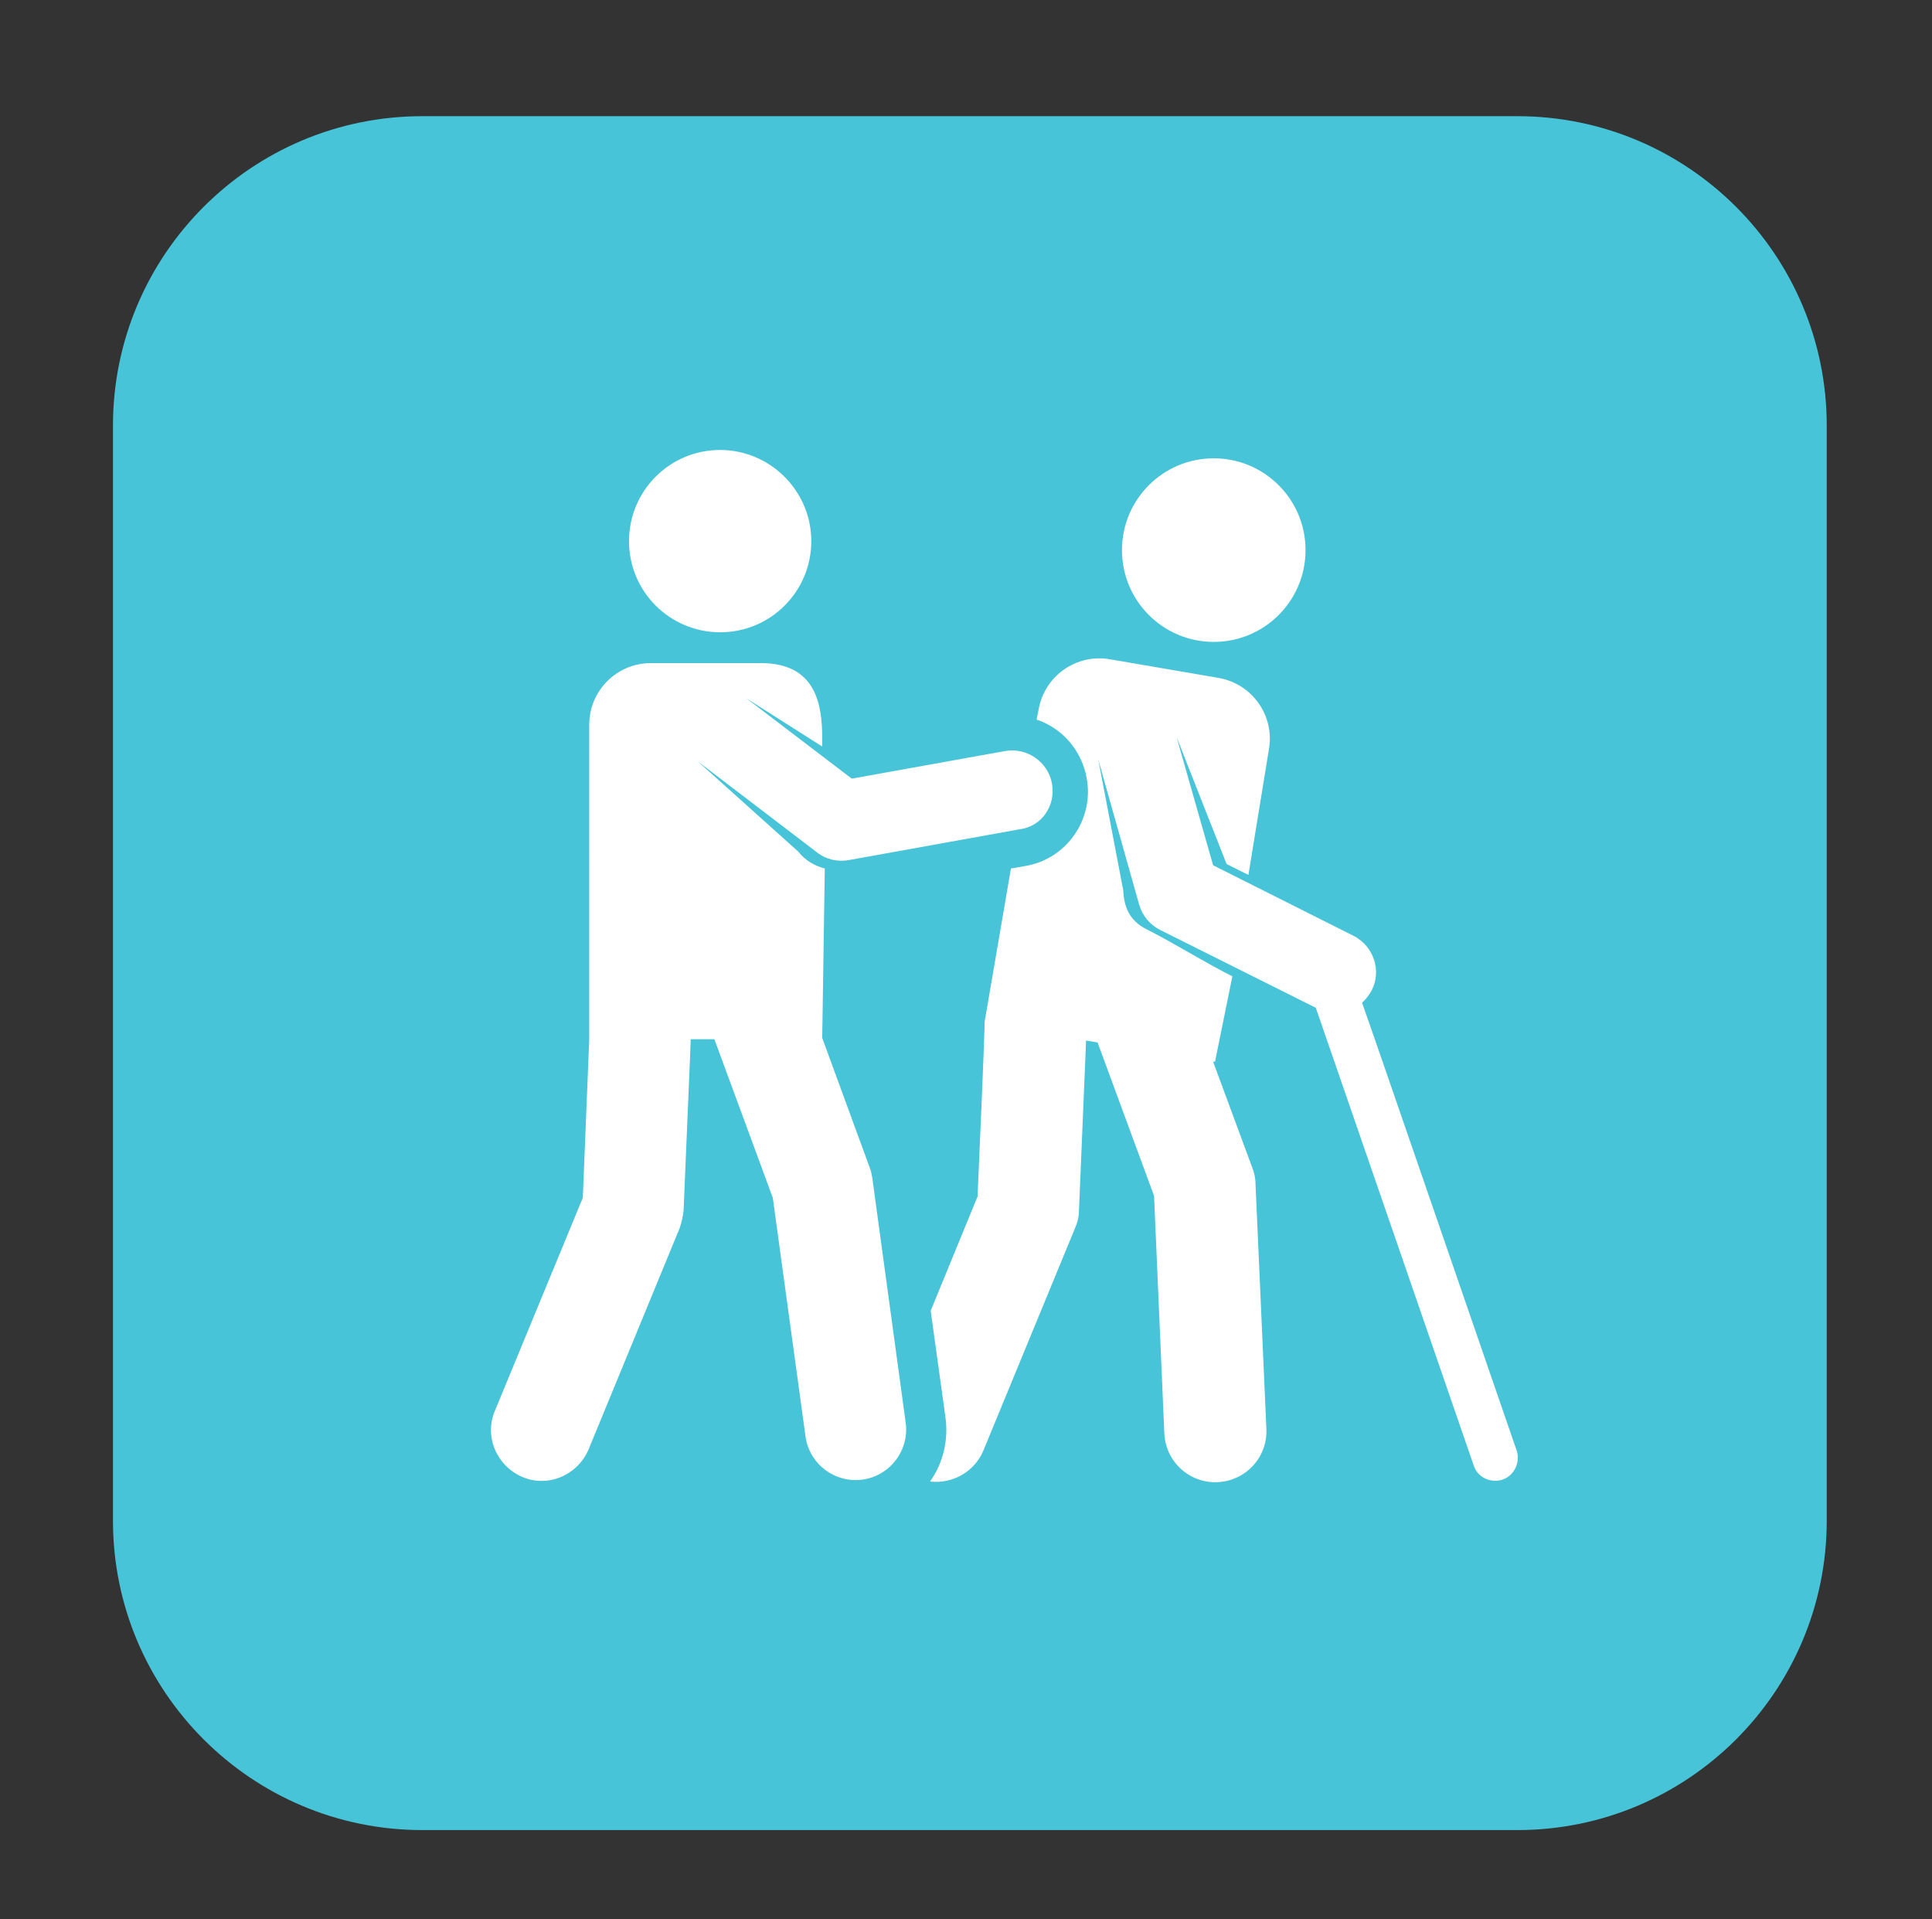 <?xml version="1.0" encoding="utf-8"?>
<!-- Generator: Adobe Illustrator 19.0.0, SVG Export Plug-In . SVG Version: 6.00 Build 0)  -->
<svg version="1.1" id="Capa_1" xmlns="http://www.w3.org/2000/svg" xmlns:xlink="http://www.w3.org/1999/xlink" x="0px" y="0px"
	 viewBox="0 0 301 299" style="enable-background:new 0 0 301 299;" xml:space="preserve">
<rect x="0" y="0" width="301" height="299" fill="#333333" stroke="none"/>
<style type="text/css">
	.st0{fill:#47C4D8;}
	.st1{clip-path:url(#XMLID_15_);fill:#FFFFFF;}
	.st2{fill:#FFFFFF;}
</style>
<path id="XMLID_1_" class="st0" d="M236.4,285.1H65.8c-26.6,0-48.2-21.6-48.2-48.2V66.3c0-26.6,21.6-48.2,48.2-48.2h170.6
	c26.6,0,48.2,21.6,48.2,48.2v170.6C284.6,263.5,263,285.1,236.4,285.1z"/>
<g id="XMLID_17_">
	<defs>
		<rect id="XMLID_4_" x="76.2" y="70" width="160.4" height="161.1"/>
	</defs>
	<clipPath id="XMLID_15_">
		<use xlink:href="#XMLID_4_"  style="overflow:visible;"/>
	</clipPath>
	<path id="XMLID_25_" class="st1" d="M203.4,85.7c0,7.9-6.4,14.3-14.3,14.3c-7.9,0-14.3-6.4-14.3-14.3c0-7.9,6.4-14.3,14.3-14.3
		C197,71.4,203.4,77.8,203.4,85.7L203.4,85.7z M203.4,85.7"/>
	<path id="XMLID_22_" class="st1" d="M236.3,226c-1.5-4.3-23.3-67.7-24.1-69.8c0.6-0.5,1.1-1.2,1.5-1.9c1.6-3.1,0.3-6.9-2.8-8.5
		L189,134.8l-5.7-20l7.8,19.8l3.4,1.7l3.2-19.6c0.9-5.2-2.6-10.2-7.9-11.1l-16.9-2.9c-5.2-0.9-10.2,2.6-11.1,7.9l-0.3,1.5
		c3.9,1.3,7,4.7,7.8,9.1c1.2,6.4-3.1,12.6-9.5,13.7l-2.3,0.4l-4.1,23.9c0,0,0.1,0.2-1.1,27.2l-7.3,17.8l2.3,16.6
		c0.5,3.6-0.4,7.2-2.4,10c3.5,0.4,6.9-1.5,8.3-4.8l14.3-34.7c0.4-0.9,0.6-1.8,0.6-2.7c1.2-28.5,1.1-26.2,1.1-26.5l1.8,0.3l8.8,23.9
		l1.6,37c0.2,4.4,3.9,7.8,8.3,7.6c4.4-0.2,7.8-3.9,7.6-8.3l-1.7-38.3c0-0.8-0.2-1.6-0.5-2.4l-6.1-16.5l0.3,0l2.7-13.3
		c-4.2-2.1-9.3-5.3-13.5-7.4c-2.5-1.3-3.4-3.4-3.5-6l-3.9-20.4l6.4,22.7c0.5,1.7,1.7,3.1,3.3,3.9L205,157
		c1.6,4.6,23.6,68.4,24.6,71.3c0.6,1.9,2.7,2.8,4.5,2.2C235.9,229.9,236.9,227.8,236.3,226L236.3,226z M236.3,226"/>
	<path id="XMLID_19_" class="st1" d="M163.9,122.1c-0.6-3.4-3.9-5.7-7.3-5.1l-23.9,4.3l-16.4-12.5l11.8,7.5v-1.2
		c0-5.3-0.9-11.8-9.6-11.8h-17.1c-5.3,0-9.6,4.3-9.6,9.6V162h0l-1,24.6l-13.7,33.2c-1.7,4,0.3,8.6,4.3,10.3c4,1.7,8.6-0.3,10.3-4.3
		l14.2-34.5c0.3-0.9,0.5-1.8,0.6-2.7c1.2-28.1,1.1-26.2,1.1-26.7h3.7l9.1,24.7l5.1,37.2c0.6,4.3,4.6,7.3,8.9,6.7
		c4.3-0.6,7.3-4.6,6.7-8.9l-5.2-38.1c-0.1-0.6-0.2-1.1-0.4-1.6l-7.4-20.2l0.4-26.4c-1.6-0.4-3.1-1.3-4.1-2.6l-15.7-14.1l18.6,14.2
		c1.4,1.1,3.2,1.5,4.9,1.2l26.6-4.8C162.3,128.8,164.5,125.5,163.9,122.1L163.9,122.1z M163.9,122.1"/>
</g>
<path id="XMLID_14_" class="st2" d="M126.4,84.3c0,7.8-6.3,14.2-14.2,14.2c-7.8,0-14.2-6.3-14.2-14.2c0-7.8,6.3-14.2,14.2-14.2
	C120,70.1,126.4,76.5,126.4,84.3L126.4,84.3z M126.4,84.3"/>
</svg>
